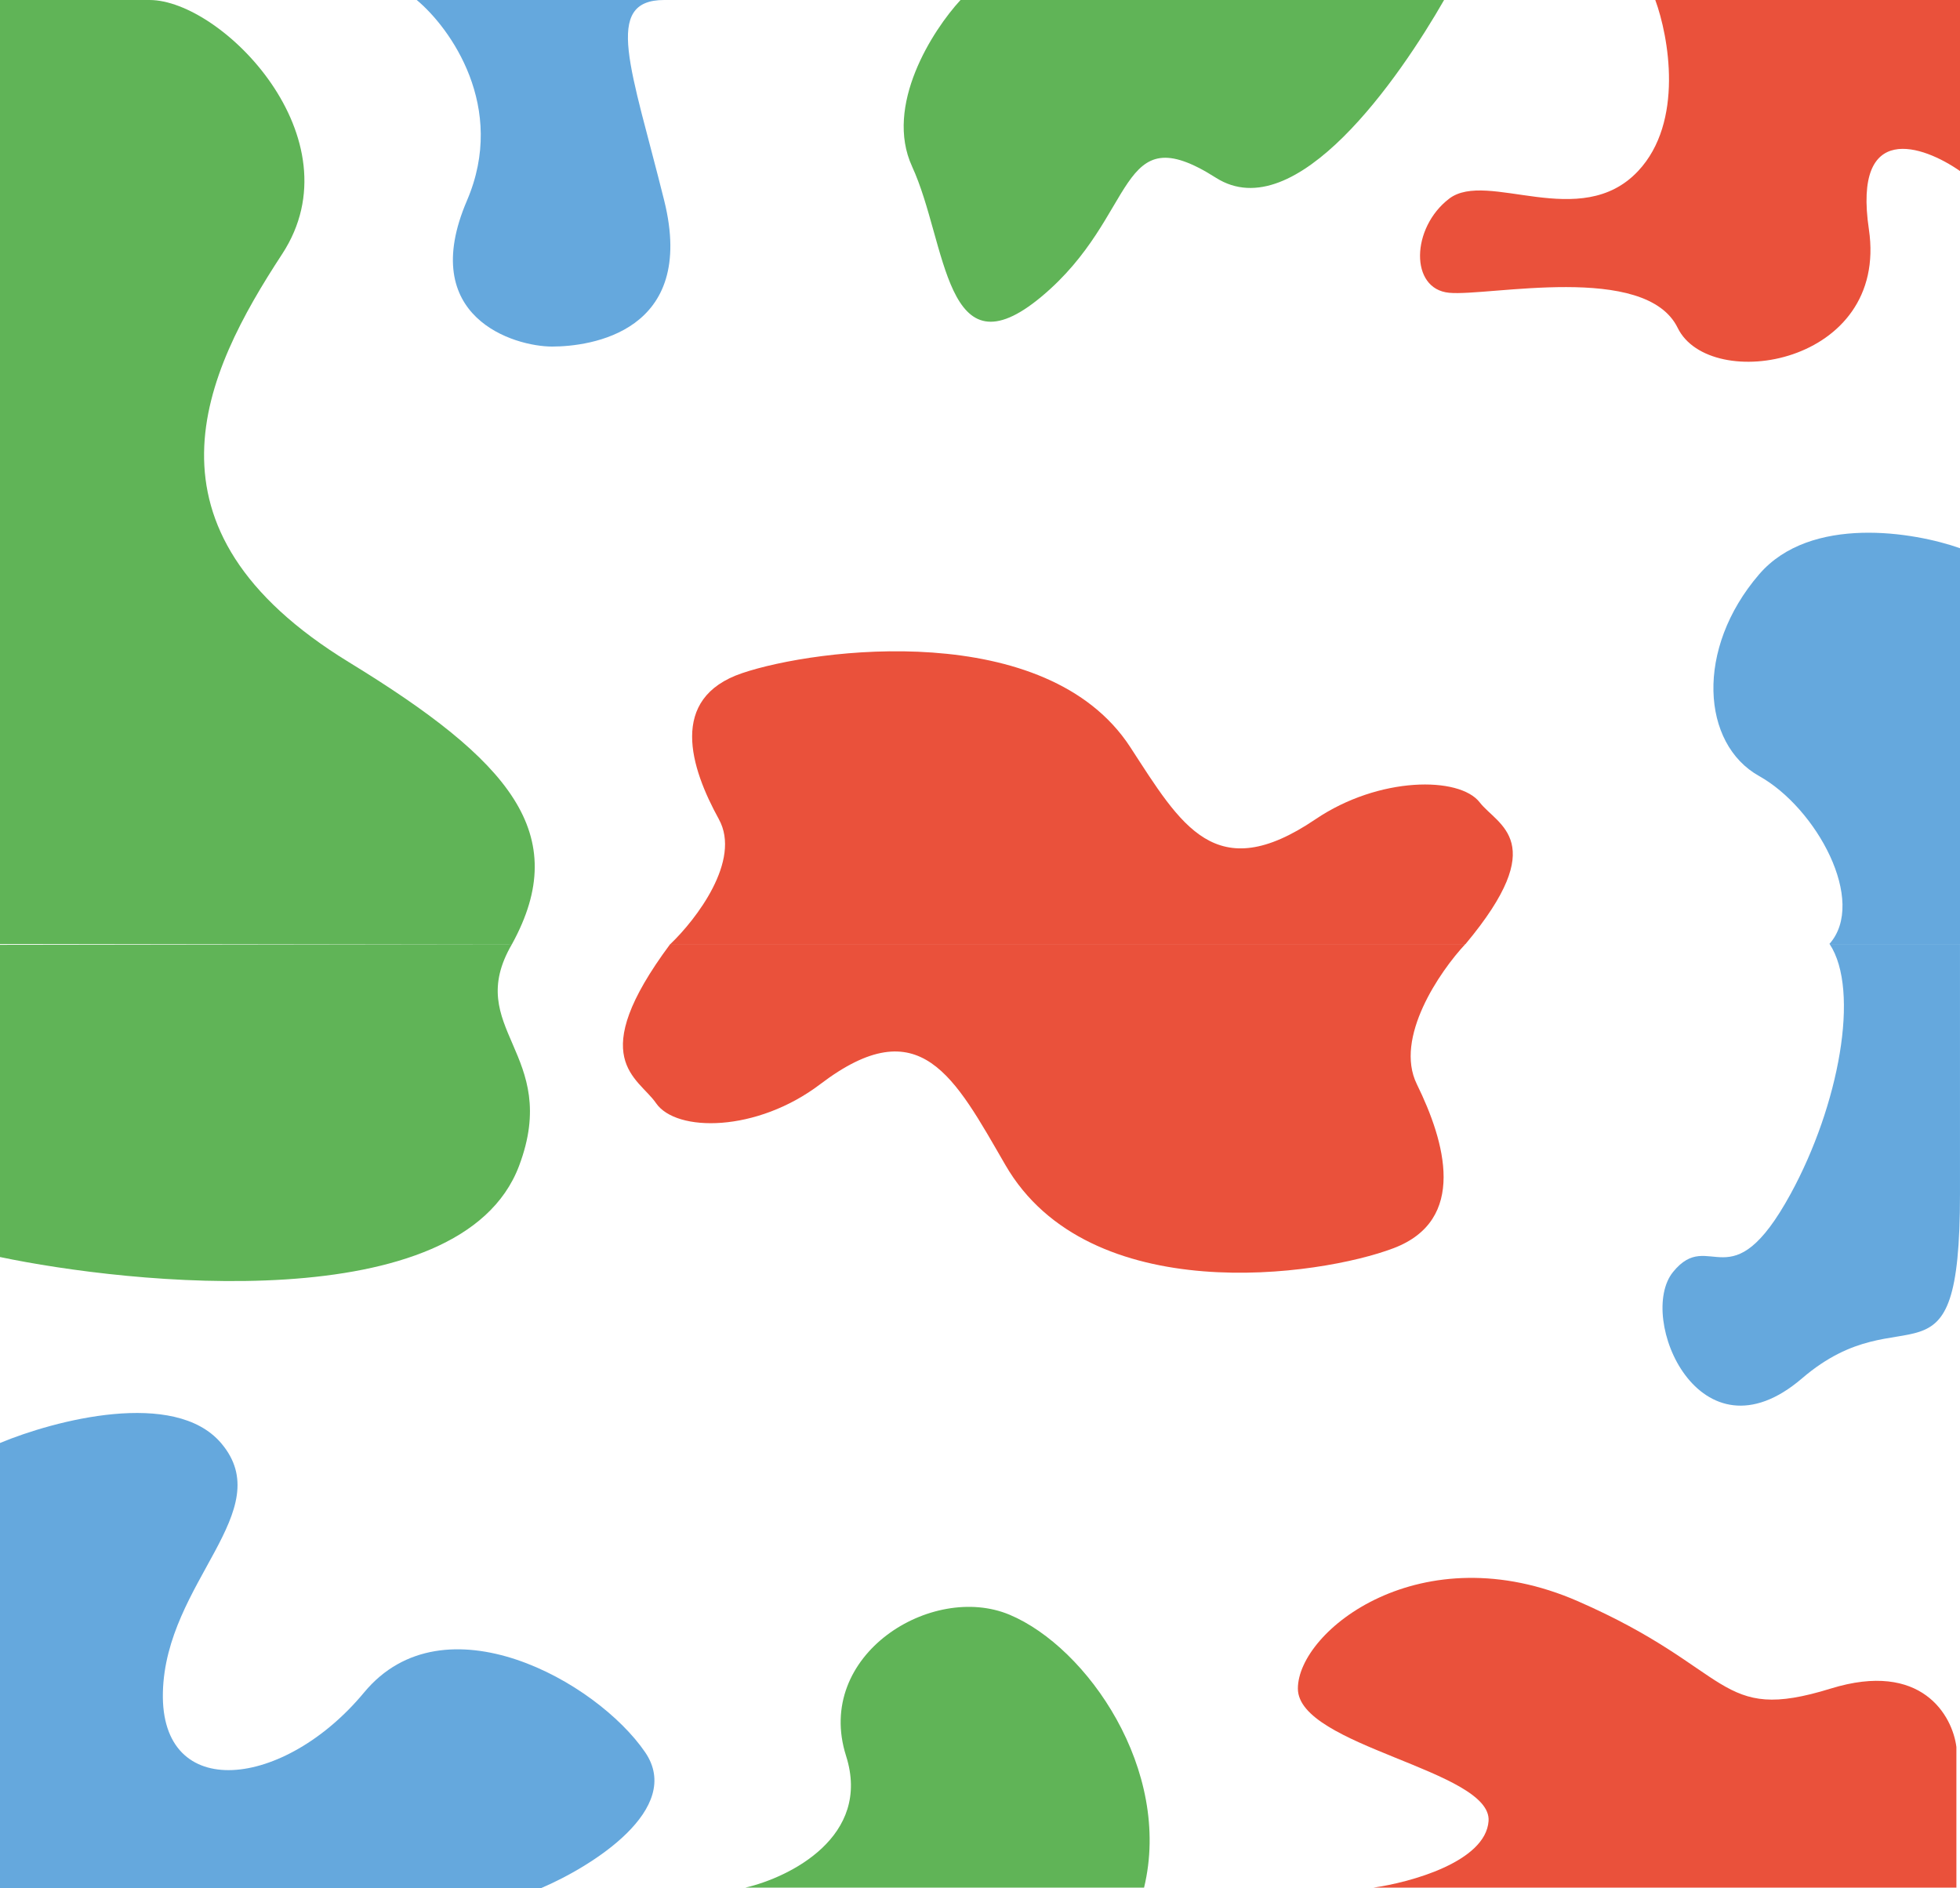 <?xml version="1.0" encoding="UTF-8"?>
<svg id="Layer_1" data-name="Layer 1" xmlns="http://www.w3.org/2000/svg" width="1312.19" height="1264" viewBox="0 0 1312.19 1264">
  <defs>
    <style>
      .cls-1 {
        fill: #65a8dd;
      }

      .cls-2 {
        fill: #ea513b;
      }

      .cls-3 {
        fill: #60b457;
      }
    </style>
  </defs>
  <path class="cls-3" d="m0,632V0h100.12c48.33,0,139.51,92.51,88.78,170.06-52.28,79.91-102.07,183.45,44.88,273.36,107.52,65.78,149.61,114.67,109,188.58H0Z"/>
  <path class="cls-2" d="m481.29,548.47c15.2,27.54-15.33,67.16-32.49,83.53h532.33c57.49-68.84,21.5-79.34,9.5-94.87-13.5-17.49-67.39-17.48-109.96,11.33-66.98,45.33-89.83,4.2-123.96-48.28-55.98-86.05-210.43-66.32-259.92-49.53-49.48,16.79-34.49,63.39-15.49,97.81Z"/>
  <path class="cls-1" d="m1177.69,384.5c34.4-40,104-28.33,134.5-17.5v265h-87.5c25.5-28.5-8.5-91-47-112.5s-43-85,0-135Z"/>
  <path class="cls-2" d="m1096.69,114.5c30.8-32.8,20.5-90,11.5-114.5h204v114.5c-24.83-17.33-71.8-33.8-61,39,13.5,91-106.5,110-128,66s-126.5-21-153-23.5-25.5-43.5,0-63c25.5-19.5,88,22.5,126.5-18.5Z"/>
  <path class="cls-3" d="m610.65,111.5c-18.8-40.8,13.78-91.33,32.41-111.5h323.73c-29.58,51.67-99.26,153-152.75,119-66.85-42.5-51.46,25-116.69,79.5s-63.21-36-86.71-87Z"/>
  <path class="cls-1" d="m312.62,134.27c26.9-62.63-11.21-115.6-33.62-134.27h165.68c-41.42,0-21.93,46.02,0,134.27,21.93,88.24-49.7,97.73-75.04,97.73s-90.64-19.45-57.01-97.73Z"/>
  <path class="cls-3" d="m0,780.5v-148l342.78-.5c-33.28,56.96,33.22,73,4.72,148.5-39,103.32-262,79-347.5,61v-61Z"/>
  <path class="cls-1" d="m0,1264v-298c36.35-15.17,116.83-36.4,147.96,0,38.91,45.5-37.2,93-38.91,167s81.25,64.5,134.7,0c53.45-64.5,155.65-7.5,188.15,40,26,38-35.64,76.5-69.7,91H0Z"/>
  <path class="cls-2" d="m948.54,725.76c-15.2-30.91,15.33-75.39,32.49-93.76H448.7c-57.48,77.27-21.49,89.05-9.5,106.49,13.51,19.63,67.39,19.63,109.97-12.72,66.98-50.89,89.83-4.71,123.96,54.19,55.98,96.59,210.43,74.45,259.92,55.6,49.48-18.85,34.48-71.15,15.49-109.78Z"/>
  <path class="cls-3" d="m566.43,1175.47c17.2,54.09-37.83,81.34-67.5,88.2h267c19-78.54-38-160.85-90-182.69-52-21.84-131,26.88-109.5,94.49Z"/>
  <path class="cls-2" d="m996.57,1219.1c-1.98,27.25-52.28,41.06-77.19,44.57h390.4v-94.18c-2.64-20.88-23.16-57.94-84.12-39.1-76.2,23.55-64.32-12.61-169.22-58.44-104.9-45.83-187.53,19.76-187.53,58.44s130.13,54.66,127.66,88.72Z"/>
  <path class="cls-1" d="m1198.84,799.16c32.25-59.07,46.64-136.05,26.08-167.16h87.26v167.16c0,140.49-36.99,64.61-105.75,123.57s-110.97-41.02-86.31-71.27c24.66-30.25,38.41,21.54,78.72-52.3Z"/>
</svg>